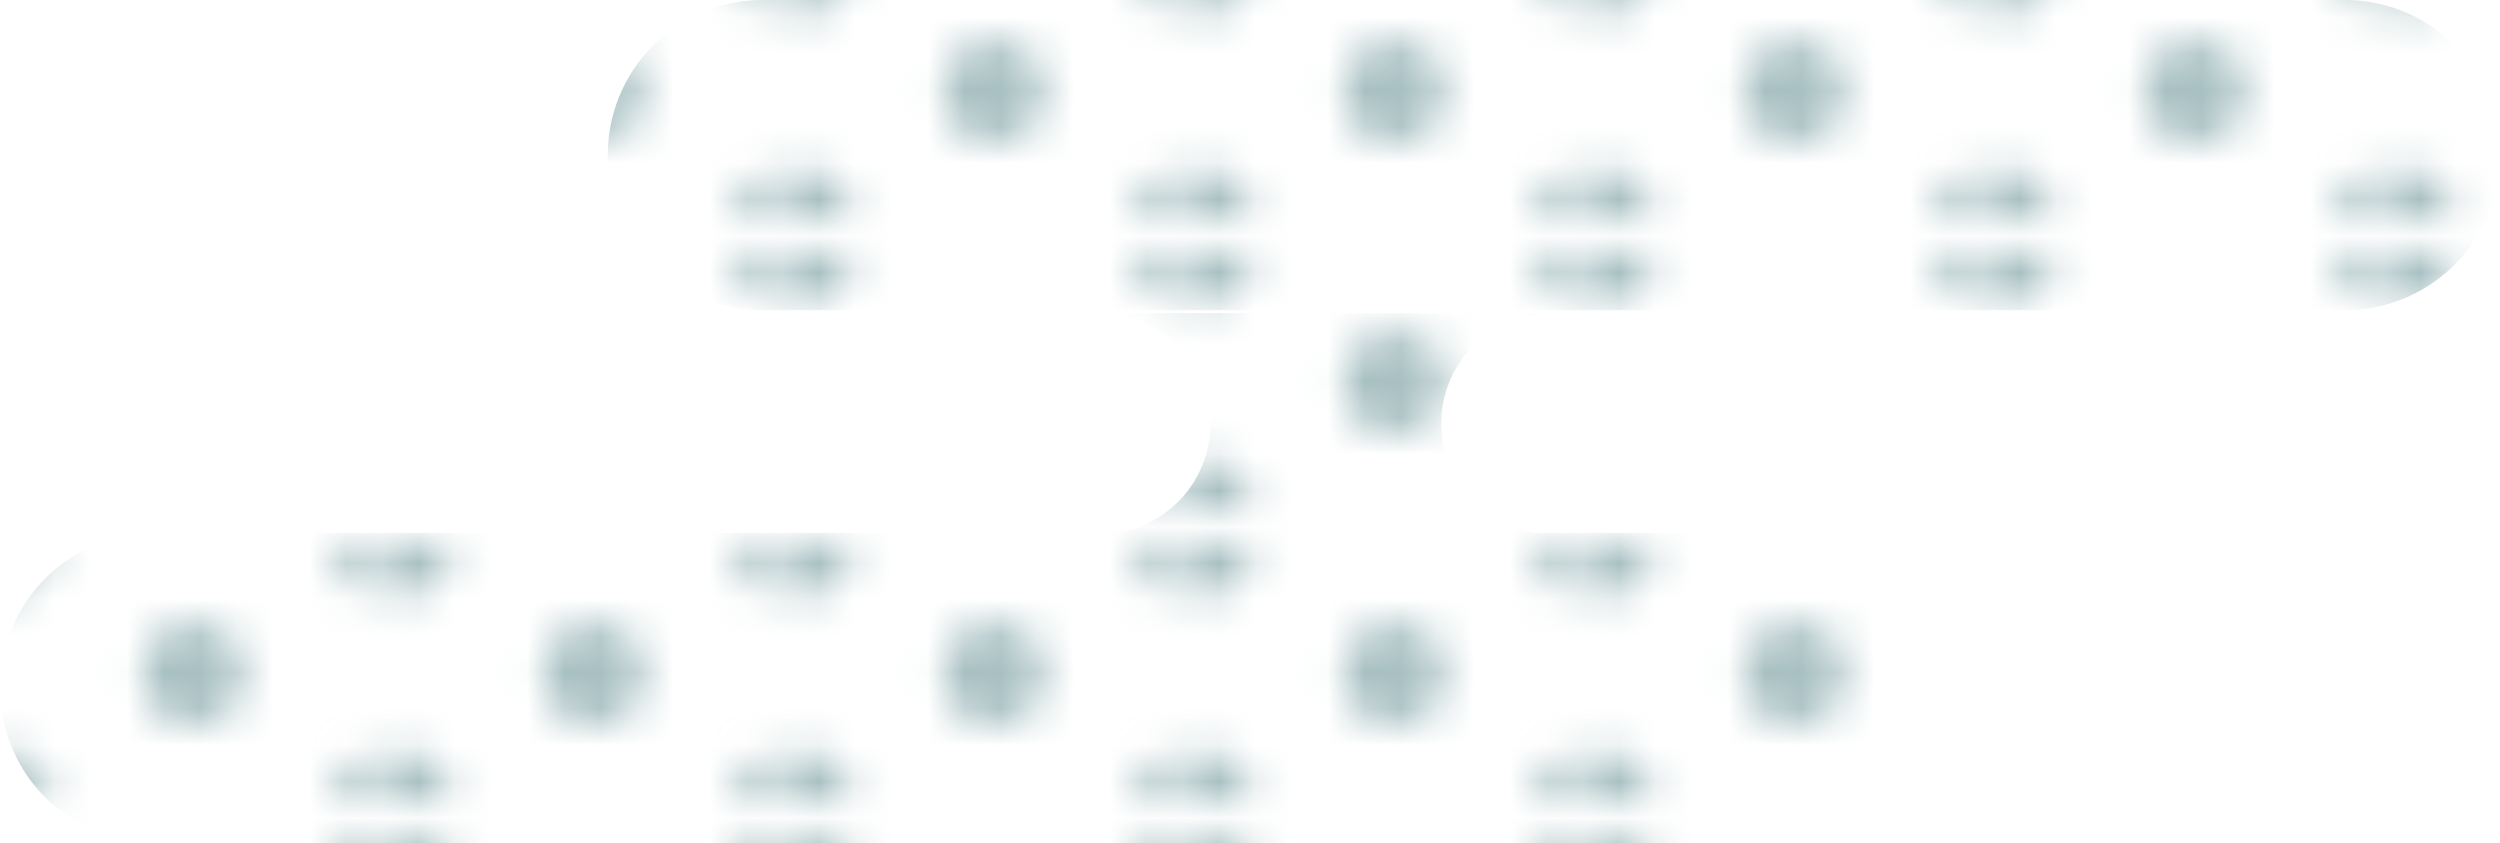 <svg xmlns="http://www.w3.org/2000/svg" xmlns:xlink="http://www.w3.org/1999/xlink" viewBox="0 0 68.699 23.168"><defs><style>.cls-1{fill:none;}.cls-2{fill:#a8c0c2;}.cls-3{fill:url(#新增圖樣_2_拷貝);}</style><pattern id="新增圖樣_2_拷貝" data-name="新增圖樣 2 拷貝" width="10.63" height="7.087" patternTransform="translate(0 22.977)" patternUnits="userSpaceOnUse" viewBox="0 0 10.63 7.087"><rect class="cls-1" width="10.63" height="7.087"/><circle class="cls-2" cx="10.63" cy="7.087" r="1.417"/><circle class="cls-2" cx="-0" cy="7.087" r="1.417"/><circle class="cls-2" cx="10.63" cy="0" r="1.417"/><circle class="cls-2" cx="5.315" cy="3.543" r="1.417"/><circle class="cls-2" cx="-0" cy="0" r="1.417"/></pattern></defs><g id="圖層_6" data-name="圖層 6"><path class="cls-3" d="M16.701,4.262A4.262,4.262,0,0,1,20.963,0H64.436a4.262,4.262,0,0,1,0,8.524H20.963A4.262,4.262,0,0,1,16.701,4.262Z"/><path class="cls-3" d="M4.262,14.644h26.445a3.039,3.039,0,0,0-.491-6.039H42.649a3.039,3.039,0,0,0-.491,6.039h5.578a4.262,4.262,0,0,1,0,8.524H4.262a4.262,4.262,0,0,1,0-8.524Z"/></g></svg>